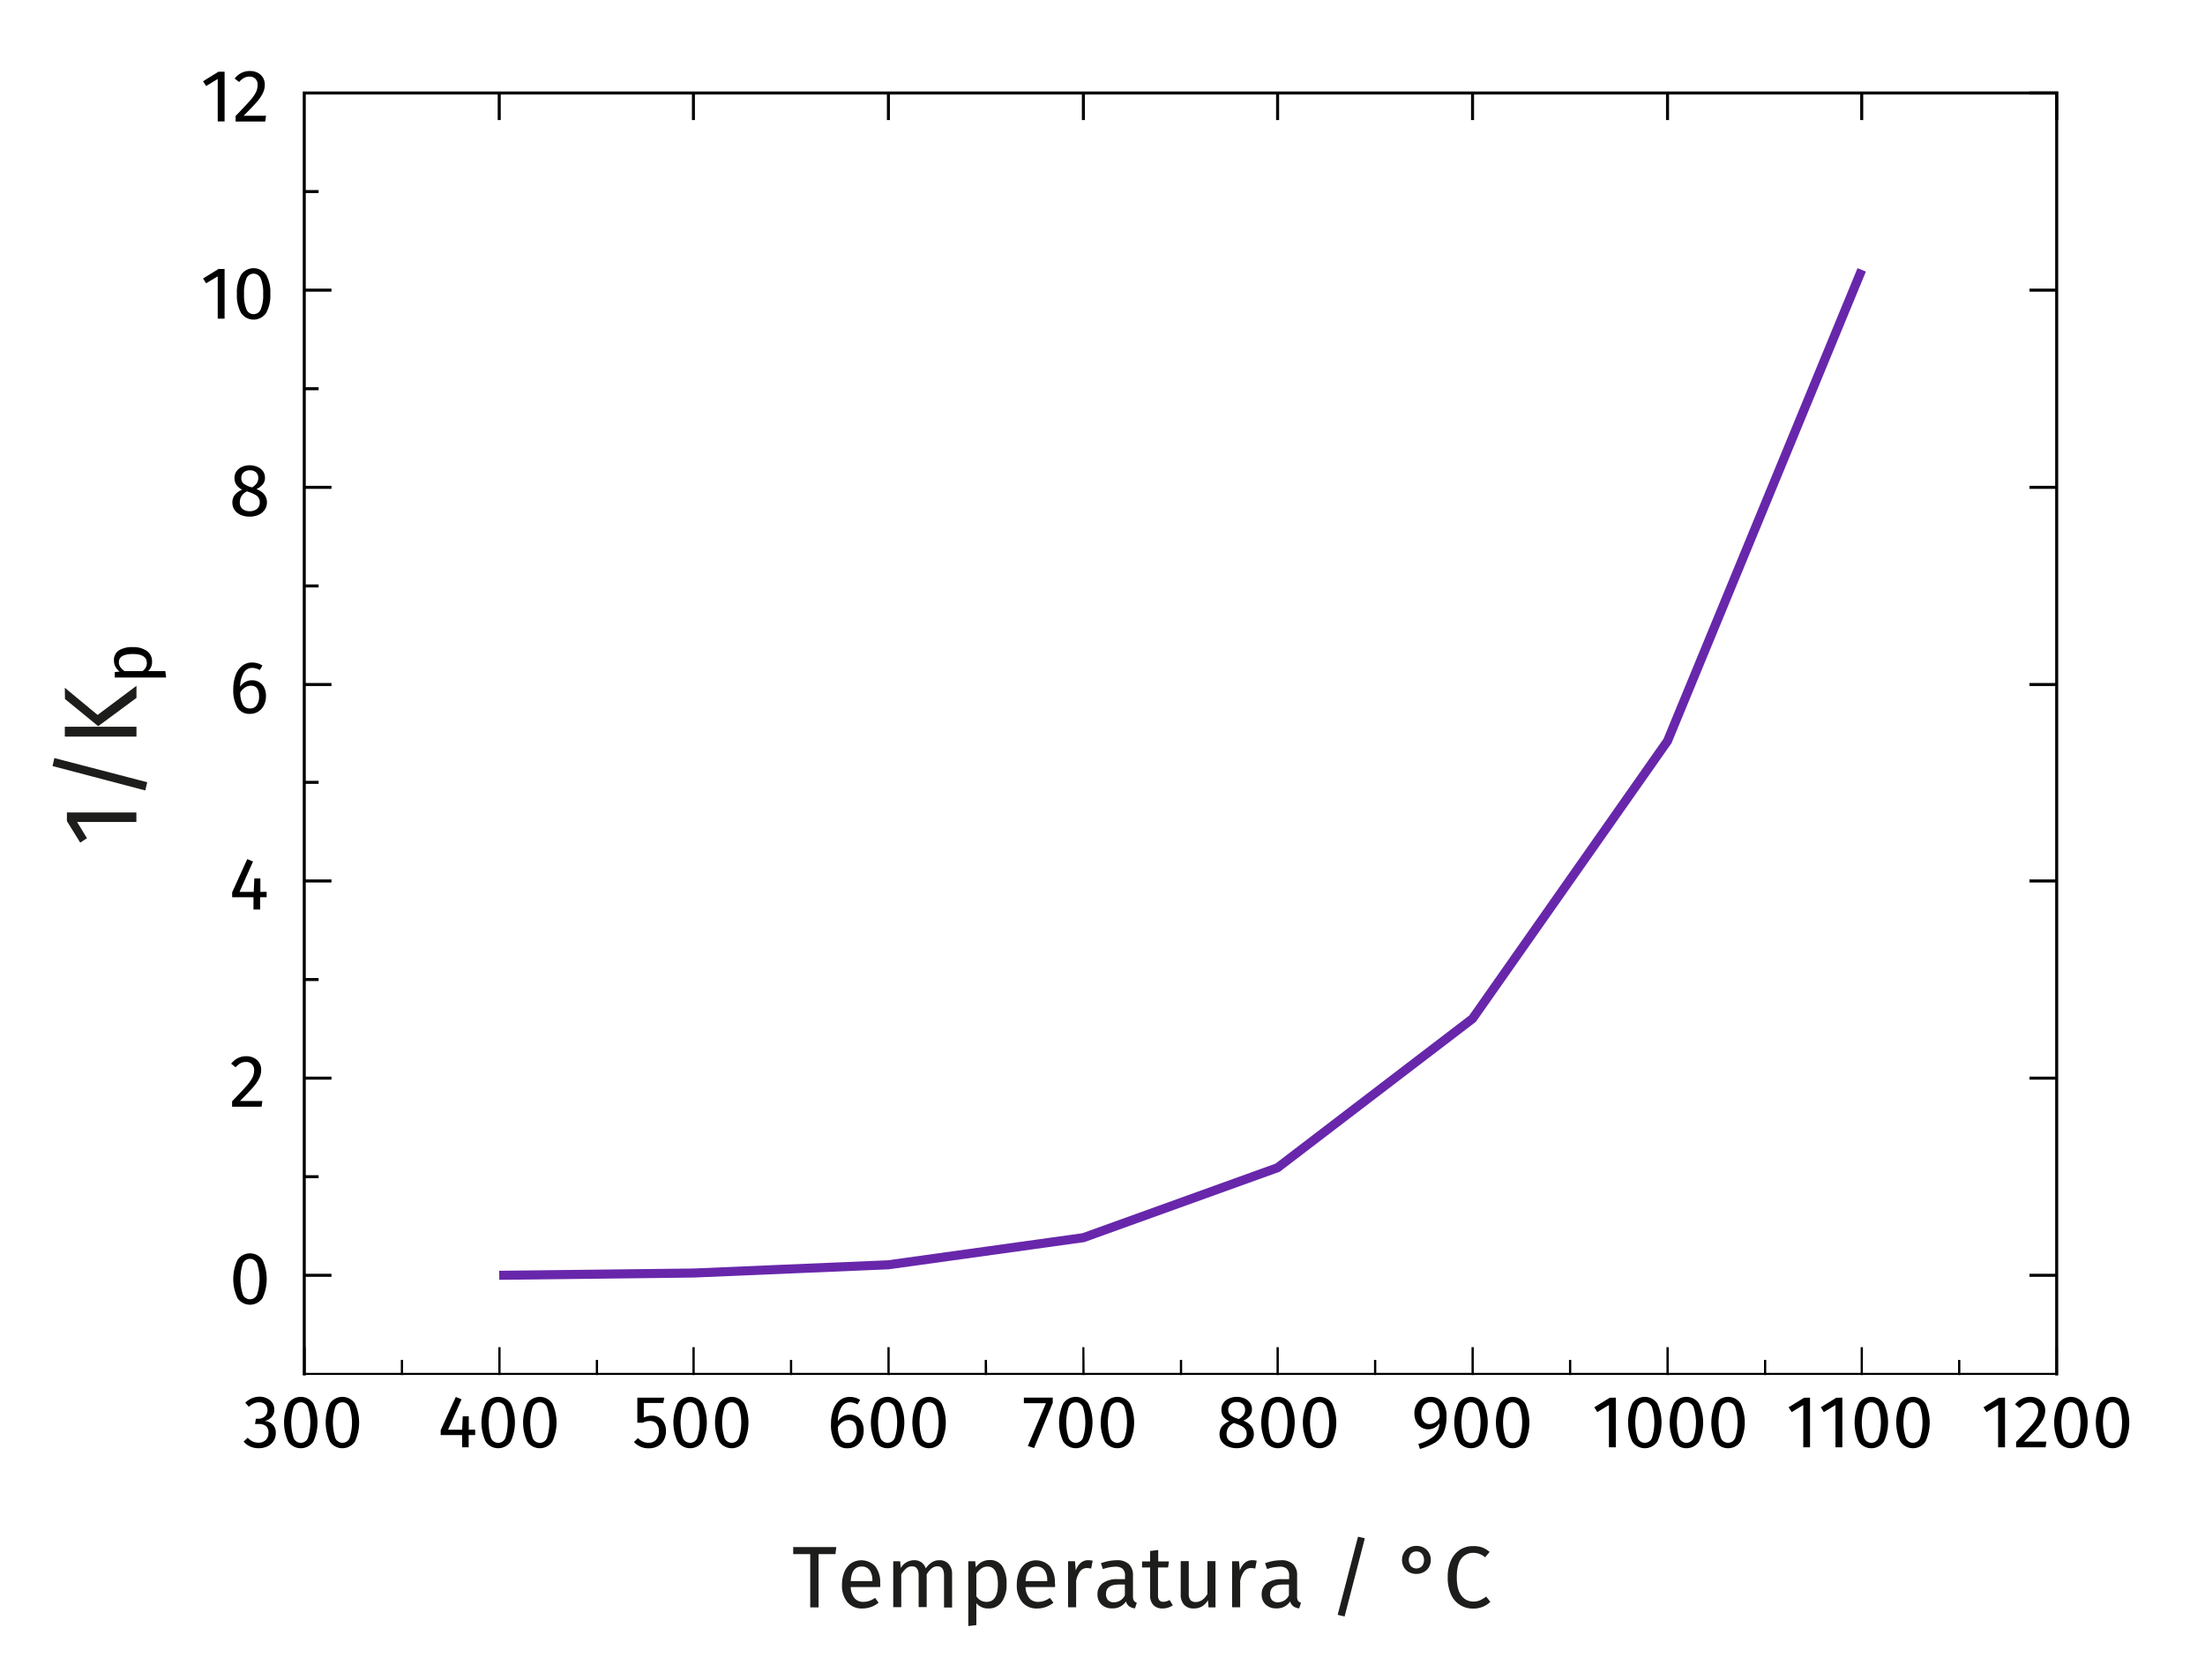 <svg xmlns="http://www.w3.org/2000/svg" viewBox="0 0 730 556.21"><title>fig-1-4</title><g id="fig-1-4"><polyline id="roxo" points="165.28 422.26 229.58 421.51 294.12 418.78 358.67 409.8 422.97 386.63 487.51 337.29 552.06 245.34 616.35 89.35" style="fill:none;stroke:#6827ab;stroke-miterlimit:10;stroke-width:3px"/><g id="preto"><path d="M88.55,463.09a4,4,0,0,1,1.68,1.52,4,4,0,0,1,.58,2.09,3.59,3.59,0,0,1-.87,2.48,4.47,4.47,0,0,1-2.34,1.31,4.23,4.23,0,0,1,2.7,1.18,3.8,3.8,0,0,1,1,2.81,4.93,4.93,0,0,1-.69,2.58,4.8,4.8,0,0,1-2,1.81,6.56,6.56,0,0,1-3,.65,6.77,6.77,0,0,1-2.76-.56,6,6,0,0,1-2.2-1.66l1.36-1.25a5.65,5.65,0,0,0,1.66,1.23,4.44,4.44,0,0,0,1.87.39,3.32,3.32,0,0,0,2.44-.87,3.11,3.11,0,0,0,.89-2.35,2.77,2.77,0,0,0-.84-2.29,3.88,3.88,0,0,0-2.44-.66H84.44l.27-1.75h.84a3.08,3.08,0,0,0,2.14-.76,2.72,2.72,0,0,0,.85-2.14A2.33,2.33,0,0,0,87.8,465a2.85,2.85,0,0,0-2-.68,4.39,4.39,0,0,0-1.76.35,5.66,5.66,0,0,0-1.65,1.13l-1.18-1.35a6.75,6.75,0,0,1,4.71-2A5.61,5.61,0,0,1,88.55,463.09Z" style="fill:#010000"/><path d="M103.72,464.7a15,15,0,0,1,0,12.63,5,5,0,0,1-8.28,0,15,15,0,0,1,0-12.63,5,5,0,0,1,8.28,0Zm-6.52,1.19a17.23,17.23,0,0,0,0,10.25,2.58,2.58,0,0,0,4.75,0,17,17,0,0,0,0-10.24,2.58,2.58,0,0,0-4.75,0Z" style="fill:#010000"/><path d="M117.49,464.7a14.94,14.94,0,0,1,0,12.63,5,5,0,0,1-8.27,0,15,15,0,0,1,0-12.63,5,5,0,0,1,8.27,0ZM111,465.89a17.23,17.23,0,0,0,0,10.25,2.58,2.58,0,0,0,4.75,0,17,17,0,0,0,0-10.24,2.54,2.54,0,0,0-2.37-1.58A2.51,2.51,0,0,0,111,465.89Z" style="fill:#010000"/><path d="M157.31,473.37v1.79h-2.15v4.06H153v-4.06H145.9v-1.62l5-11,1.9.79-4.47,10.06H153l.19-4.43h2v4.43Z" style="fill:#010000"/><path d="M169.07,464.7a14.94,14.94,0,0,1,0,12.63,5,5,0,0,1-8.27,0,15,15,0,0,1,0-12.63,5,5,0,0,1,8.27,0Zm-6.52,1.19a17.44,17.44,0,0,0,0,10.25,2.58,2.58,0,0,0,4.76,0,17,17,0,0,0,0-10.24,2.59,2.59,0,0,0-4.76,0Z" style="fill:#010000"/><path d="M182.85,464.7a14.94,14.94,0,0,1,0,12.63,5,5,0,0,1-8.27,0,14.94,14.94,0,0,1,0-12.63,5,5,0,0,1,8.27,0Zm-6.52,1.19a17.23,17.23,0,0,0,0,10.25,2.58,2.58,0,0,0,4.76,0,17,17,0,0,0,0-10.24,2.59,2.59,0,0,0-4.76,0Z" style="fill:#010000"/><path d="M219.58,464.54h-6.44v4.85a5.71,5.71,0,0,1,2.64-.64,4.41,4.41,0,0,1,3.41,1.39,5.43,5.43,0,0,1,1.28,3.82,5.84,5.84,0,0,1-.71,2.89,5,5,0,0,1-2,2,6.27,6.27,0,0,1-3,.7,6.59,6.59,0,0,1-2.69-.53,7.17,7.17,0,0,1-2.2-1.56l1.34-1.31a5.39,5.39,0,0,0,1.63,1.17,4.45,4.45,0,0,0,1.9.38,3.18,3.18,0,0,0,2.48-1,4,4,0,0,0,.9-2.78,3.58,3.58,0,0,0-.81-2.61,3,3,0,0,0-2.2-.81,5,5,0,0,0-1.19.14,6.2,6.2,0,0,0-1.16.43H211v-8.29h8.94Z" style="fill:#010000"/><path d="M232.61,464.7a15,15,0,0,1,0,12.63,5,5,0,0,1-8.27,0,14.94,14.94,0,0,1,0-12.63,5,5,0,0,1,8.27,0Zm-6.52,1.19a17.23,17.23,0,0,0,0,10.25,2.58,2.58,0,0,0,4.75,0,17,17,0,0,0,0-10.24,2.58,2.58,0,0,0-4.75,0Z" style="fill:#010000"/><path d="M246.39,464.7a15,15,0,0,1,0,12.63,5,5,0,0,1-8.27,0,14.94,14.94,0,0,1,0-12.63,5,5,0,0,1,8.27,0Zm-6.52,1.19a17.23,17.23,0,0,0,0,10.25,2.58,2.58,0,0,0,4.75,0,17,17,0,0,0,0-10.24,2.58,2.58,0,0,0-4.75,0Z" style="fill:#010000"/><path d="M283.66,469a4.38,4.38,0,0,1,1.66,1.77,6.19,6.19,0,0,1,.61,2.88,6.58,6.58,0,0,1-.7,3.09,5.12,5.12,0,0,1-1.9,2.06,5,5,0,0,1-2.66.73,4.62,4.62,0,0,1-4.22-2.13,11.05,11.05,0,0,1-1.33-5.89,13.53,13.53,0,0,1,.75-4.71,7,7,0,0,1,2.16-3.15,5.23,5.23,0,0,1,3.33-1.12,6.07,6.07,0,0,1,3.41,1l-.89,1.5a4.8,4.8,0,0,0-2.54-.71,3.17,3.17,0,0,0-2.82,1.7,9.22,9.22,0,0,0-1.13,4.54,4.66,4.66,0,0,1,4-2.16A4.6,4.6,0,0,1,283.66,469Zm-.79,7.65a5,5,0,0,0,.77-2.93q0-3.51-2.67-3.51a3.56,3.56,0,0,0-2,.6,5.09,5.09,0,0,0-1.56,1.66,8.31,8.31,0,0,0,.86,4,2.59,2.59,0,0,0,2.4,1.28A2.53,2.53,0,0,0,282.87,476.64Z" style="fill:#010000"/><path d="M298,464.7a15,15,0,0,1,0,12.63,5,5,0,0,1-8.28,0,15,15,0,0,1,0-12.63,5,5,0,0,1,8.28,0Zm-6.52,1.19a17.23,17.23,0,0,0,0,10.25,2.58,2.58,0,0,0,4.75,0,17,17,0,0,0,0-10.24,2.58,2.58,0,0,0-4.75,0Z" style="fill:#010000"/><path d="M311.72,464.7a14.94,14.94,0,0,1,0,12.63,5,5,0,0,1-8.27,0,15,15,0,0,1,0-12.63,5,5,0,0,1,8.27,0Zm-6.52,1.19a17.44,17.44,0,0,0,0,10.25,2.58,2.58,0,0,0,4.76,0,17,17,0,0,0,0-10.24,2.59,2.59,0,0,0-4.76,0Z" style="fill:#010000"/><path d="M348.53,462.77v1.7l-6.17,15-2.08-.69,6-14.17h-7.31v-1.84Z" style="fill:#010000"/><path d="M360.29,464.7a14.94,14.94,0,0,1,0,12.63,5,5,0,0,1-8.27,0,15,15,0,0,1,0-12.63,5,5,0,0,1,8.27,0Zm-6.51,1.19a17.23,17.23,0,0,0,0,10.25,2.58,2.58,0,0,0,4.75,0,17,17,0,0,0,0-10.24,2.54,2.54,0,0,0-2.37-1.58A2.51,2.51,0,0,0,353.78,465.89Z" style="fill:#010000"/><path d="M374.07,464.7a14.94,14.94,0,0,1,0,12.63,5,5,0,0,1-8.27,0,15,15,0,0,1,0-12.63,5,5,0,0,1,8.27,0Zm-6.52,1.19a17.44,17.44,0,0,0,0,10.25,2.58,2.58,0,0,0,4.76,0,17,17,0,0,0,0-10.24,2.59,2.59,0,0,0-4.76,0Z" style="fill:#010000"/><path d="M415.1,474.82a4.16,4.16,0,0,1-.73,2.42,4.8,4.8,0,0,1-2,1.68,7.66,7.66,0,0,1-5.92,0,4.73,4.73,0,0,1-2-1.65,4.26,4.26,0,0,1-.7-2.41,4,4,0,0,1,.82-2.56,6.15,6.15,0,0,1,2.44-1.72A4.88,4.88,0,0,1,405,469a3.92,3.92,0,0,1-.63-2.23,3.72,3.72,0,0,1,.7-2.28A4.36,4.36,0,0,1,407,463a6.18,6.18,0,0,1,2.46-.5,6.37,6.37,0,0,1,2.43.47,4.33,4.33,0,0,1,1.87,1.41,3.73,3.73,0,0,1,.71,2.28,3.32,3.32,0,0,1-.69,2.11,5.92,5.92,0,0,1-2.12,1.6C413.94,471.33,415.1,472.8,415.1,474.82Zm-3.27,2.12a2.66,2.66,0,0,0,.9-2.09,2.93,2.93,0,0,0-.35-1.49,3,3,0,0,0-1.11-1.06,11.53,11.53,0,0,0-2.15-.92l-.61-.22a4.4,4.4,0,0,0-1.83,1.48,4,4,0,0,0-.59,2.23A2.58,2.58,0,0,0,407,477a4.23,4.23,0,0,0,4.85,0Zm-4.45-12.06a2.42,2.42,0,0,0-.75,1.9,2.2,2.2,0,0,0,.73,1.79,6.89,6.89,0,0,0,2.33,1.13l.42.15a4.77,4.77,0,0,0,1.61-1.35,3,3,0,0,0,.49-1.75,2.4,2.4,0,0,0-.73-1.84,2.87,2.87,0,0,0-2.06-.69A3,3,0,0,0,407.38,464.88Z" style="fill:#010000"/><path d="M427.24,464.7a15,15,0,0,1,0,12.63,5,5,0,0,1-8.28,0,15,15,0,0,1,0-12.63,5,5,0,0,1,8.28,0Zm-6.52,1.19a17.23,17.23,0,0,0,0,10.25,2.58,2.58,0,0,0,4.75,0,17,17,0,0,0,0-10.24,2.58,2.58,0,0,0-4.75,0Z" style="fill:#010000"/><path d="M441,464.7a14.94,14.94,0,0,1,0,12.63,5,5,0,0,1-8.27,0,15,15,0,0,1,0-12.63,5,5,0,0,1,8.27,0Zm-6.51,1.19a17.23,17.23,0,0,0,0,10.25,2.58,2.58,0,0,0,4.75,0,17,17,0,0,0,0-10.24,2.54,2.54,0,0,0-2.37-1.58A2.51,2.51,0,0,0,434.5,465.89Z" style="fill:#010000"/><path d="M477.52,464.23a7.31,7.31,0,0,1,1.36,4.69,13.5,13.5,0,0,1-.91,5.42,7.4,7.4,0,0,1-2.79,3.27,19.42,19.42,0,0,1-5.09,2.15l-.52-1.69a12.64,12.64,0,0,0,5.08-2.54,5.84,5.84,0,0,0,1.88-4.25,4.22,4.22,0,0,1-1.53,1.43,4.34,4.34,0,0,1-2.17.54,4.22,4.22,0,0,1-2.32-.66,4.46,4.46,0,0,1-1.64-1.84,6,6,0,0,1-.61-2.79,5.62,5.62,0,0,1,.72-2.9,5,5,0,0,1,1.91-1.89,5.54,5.54,0,0,1,2.66-.65A4.76,4.76,0,0,1,477.52,464.23Zm-.94,5.2a7.61,7.61,0,0,0-.67-3.92,2.52,2.52,0,0,0-2.31-1.19,2.74,2.74,0,0,0-2.25,1,4.17,4.17,0,0,0-.79,2.73,3.92,3.92,0,0,0,.74,2.59,2.49,2.49,0,0,0,2,.88A3.85,3.85,0,0,0,476.58,469.43Z" style="fill:#010000"/><path d="M491.14,464.7a14.94,14.94,0,0,1,0,12.63,5,5,0,0,1-8.27,0,14.94,14.94,0,0,1,0-12.63,5,5,0,0,1,8.27,0Zm-6.52,1.19a17.23,17.23,0,0,0,0,10.25,2.58,2.58,0,0,0,4.75,0,17,17,0,0,0,0-10.24,2.58,2.58,0,0,0-4.75,0Z" style="fill:#010000"/><path d="M504.92,464.7a15,15,0,0,1,0,12.63,5,5,0,0,1-8.27,0,14.94,14.94,0,0,1,0-12.63,5,5,0,0,1,8.27,0Zm-6.52,1.19a17.23,17.23,0,0,0,0,10.25,2.58,2.58,0,0,0,4.75,0,17,17,0,0,0,0-10.24,2.58,2.58,0,0,0-4.75,0Z" style="fill:#010000"/><path d="M534.94,462.77v16.45h-2.28v-14l-3.85,2.34-1-1.6,5.11-3.15Z" style="fill:#010000"/><path d="M548.68,464.7a15,15,0,0,1,0,12.63,5,5,0,0,1-8.27,0,14.94,14.94,0,0,1,0-12.63,5,5,0,0,1,8.27,0Zm-6.52,1.19a17.23,17.23,0,0,0,0,10.25,2.58,2.58,0,0,0,4.75,0,17,17,0,0,0,0-10.24,2.58,2.58,0,0,0-4.75,0Z" style="fill:#010000"/><path d="M562.46,464.7a15,15,0,0,1,0,12.63,5,5,0,0,1-8.28,0,15,15,0,0,1,0-12.63,5,5,0,0,1,8.28,0Zm-6.52,1.19a17.23,17.23,0,0,0,0,10.25,2.58,2.58,0,0,0,4.75,0,17,17,0,0,0,0-10.24,2.58,2.58,0,0,0-4.75,0Z" style="fill:#010000"/><path d="M576.24,464.7a15,15,0,0,1,0,12.63,5,5,0,0,1-8.28,0,15,15,0,0,1,0-12.63,5,5,0,0,1,8.28,0Zm-6.52,1.19a17.23,17.23,0,0,0,0,10.25,2.58,2.58,0,0,0,4.75,0,17,17,0,0,0,0-10.24,2.58,2.58,0,0,0-4.75,0Z" style="fill:#010000"/><path d="M599.24,462.77v16.45H597v-14l-3.85,2.34-1-1.6,5.11-3.15Z" style="fill:#010000"/><path d="M609.93,462.77v16.45h-2.27v-14l-3.85,2.34-1-1.6,5.11-3.15Z" style="fill:#010000"/><path d="M623.68,464.7a15,15,0,0,1,0,12.63,5,5,0,0,1-8.28,0,15,15,0,0,1,0-12.63,5,5,0,0,1,8.28,0Zm-6.52,1.19a17.23,17.23,0,0,0,0,10.25,2.58,2.58,0,0,0,4.75,0,17,17,0,0,0,0-10.24,2.58,2.58,0,0,0-4.75,0Z" style="fill:#010000"/><path d="M637.45,464.7a14.94,14.94,0,0,1,0,12.63,5,5,0,0,1-8.27,0,15,15,0,0,1,0-12.63,5,5,0,0,1,8.27,0Zm-6.51,1.19a17.23,17.23,0,0,0,0,10.25,2.58,2.58,0,0,0,4.75,0,17,17,0,0,0,0-10.24,2.54,2.54,0,0,0-2.37-1.58A2.51,2.51,0,0,0,630.94,465.89Z" style="fill:#010000"/><path d="M663.79,462.77v16.45h-2.28v-14l-3.85,2.34-1-1.6,5.12-3.15Z" style="fill:#010000"/><path d="M674.74,463.11A4.29,4.29,0,0,1,677.1,467a6.48,6.48,0,0,1-.68,2.88,14.35,14.35,0,0,1-2.09,3c-.94,1.06-2.36,2.55-4.27,4.45h7.43l-.27,1.89h-9.75v-1.79c2.2-2.28,3.77-3.95,4.69-5a14.12,14.12,0,0,0,2-2.76,5.55,5.55,0,0,0,.6-2.54,2.55,2.55,0,0,0-2.72-2.73,3.63,3.63,0,0,0-1.78.42,6.6,6.6,0,0,0-1.63,1.38L667.12,465a6.66,6.66,0,0,1,2.25-1.87,6.09,6.09,0,0,1,2.76-.62A5.58,5.58,0,0,1,674.74,463.11Z" style="fill:#010000"/><path d="M689.75,464.7a14.94,14.94,0,0,1,0,12.63,5,5,0,0,1-8.27,0,14.94,14.94,0,0,1,0-12.63,5,5,0,0,1,8.27,0Zm-6.52,1.19a17.23,17.23,0,0,0,0,10.25,2.58,2.58,0,0,0,4.76,0,17,17,0,0,0,0-10.24,2.59,2.59,0,0,0-4.76,0Z" style="fill:#010000"/><path d="M703.53,464.7a15,15,0,0,1,0,12.63,5,5,0,0,1-8.27,0,14.94,14.94,0,0,1,0-12.63,5,5,0,0,1,8.27,0ZM697,465.89a17.23,17.23,0,0,0,0,10.25,2.58,2.58,0,0,0,4.75,0,17,17,0,0,0,0-10.24,2.58,2.58,0,0,0-4.75,0Z" style="fill:#010000"/><path d="M86.9,417.18a15,15,0,0,1,0,12.63,5,5,0,0,1-8.27,0,14.94,14.94,0,0,1,0-12.63,5,5,0,0,1,8.27,0Zm-6.52,1.19a17.19,17.19,0,0,0,0,10.24,2.57,2.57,0,0,0,4.75,0,17,17,0,0,0,0-10.23,2.58,2.58,0,0,0-4.75,0Z"/><path d="M84.11,350.31a4.3,4.3,0,0,1,1.74,1.61,4.38,4.38,0,0,1,.62,2.3,6.48,6.48,0,0,1-.68,2.88,14.06,14.06,0,0,1-2.09,3c-.94,1.07-2.36,2.55-4.27,4.46h7.43l-.27,1.89H76.84v-1.8c2.2-2.27,3.77-3.94,4.69-5a13.85,13.85,0,0,0,2-2.77,5.48,5.48,0,0,0,.6-2.53,2.54,2.54,0,0,0-2.72-2.73,3.63,3.63,0,0,0-1.78.42A6.76,6.76,0,0,0,78,353.38l-1.48-1.18a6.78,6.78,0,0,1,2.25-1.87,6.22,6.22,0,0,1,2.76-.61A5.58,5.58,0,0,1,84.11,350.31Z"/><path d="M88.27,295.29v1.79H86.12v4.06h-2.2v-4.06H76.86v-1.62l5-11,1.91.79-4.47,10.06H84l.2-4.43h2v4.43Z"/><path d="M85.77,225.84a4.13,4.13,0,0,1,1.66,1.77,6.12,6.12,0,0,1,.62,2.87,6.52,6.52,0,0,1-.71,3.09,5.15,5.15,0,0,1-1.9,2.07,5,5,0,0,1-2.65.72,4.64,4.64,0,0,1-4.23-2.12,11.17,11.17,0,0,1-1.33-5.89,13.53,13.53,0,0,1,.75-4.71,7.09,7.09,0,0,1,2.16-3.15,5.18,5.18,0,0,1,3.34-1.12,6,6,0,0,1,3.41,1l-.89,1.5a4.77,4.77,0,0,0-2.55-.72,3.17,3.17,0,0,0-2.81,1.7,9.37,9.37,0,0,0-1.14,4.55,4.68,4.68,0,0,1,4-2.16A4.47,4.47,0,0,1,85.77,225.84ZM85,233.49a4.94,4.94,0,0,0,.77-2.93q0-3.52-2.67-3.52a3.58,3.58,0,0,0-2,.6,5.16,5.16,0,0,0-1.55,1.66,8.34,8.34,0,0,0,.85,4,2.63,2.63,0,0,0,2.41,1.28A2.52,2.52,0,0,0,85,233.49Z"/><path d="M88.37,166.36a4.24,4.24,0,0,1-.73,2.42,4.91,4.91,0,0,1-2,1.67,7,7,0,0,1-3,.6,6.89,6.89,0,0,1-3-.59,4.64,4.64,0,0,1-2-1.64,4.26,4.26,0,0,1-.71-2.41,4,4,0,0,1,.83-2.56,6.11,6.11,0,0,1,2.43-1.72,4.92,4.92,0,0,1-1.93-1.61,4,4,0,0,1-.63-2.23,3.75,3.75,0,0,1,.7-2.29,4.43,4.43,0,0,1,1.85-1.45,6.17,6.17,0,0,1,2.46-.49,6.41,6.41,0,0,1,2.43.47A4.24,4.24,0,0,1,87,155.94a3.65,3.65,0,0,1,.72,2.28,3.32,3.32,0,0,1-.69,2.11,6.16,6.16,0,0,1-2.12,1.6Q88.37,163.33,88.37,166.36Zm-3.27,2.11a2.63,2.63,0,0,0,.9-2.09,2.66,2.66,0,0,0-1.46-2.54,11.76,11.76,0,0,0-2.15-.93l-.62-.22A4.38,4.38,0,0,0,80,164.18a3.93,3.93,0,0,0-.6,2.23,2.61,2.61,0,0,0,.89,2.1,3.65,3.65,0,0,0,2.42.75A3.56,3.56,0,0,0,85.1,168.47Zm-4.45-12.05a2.38,2.38,0,0,0-.75,1.89,2.21,2.21,0,0,0,.73,1.8A6.89,6.89,0,0,0,83,161.24l.42.15A4.85,4.85,0,0,0,85,160a3,3,0,0,0,.5-1.75,2.42,2.42,0,0,0-.73-1.85,2.92,2.92,0,0,0-2.06-.68A3,3,0,0,0,80.65,156.42Z"/><path d="M74.35,89.06v16.45H72.08v-14L68.23,93.8l-1-1.6,5.11-3.14Z"/><path d="M88.1,91a11.73,11.73,0,0,1,1.39,6.3,11.84,11.84,0,0,1-1.39,6.33,5,5,0,0,1-8.28,0,11.84,11.84,0,0,1-1.39-6.33A11.73,11.73,0,0,1,79.82,91a5,5,0,0,1,8.28,0Zm-6.52,1.19a12.27,12.27,0,0,0-.78,5.11,12.37,12.37,0,0,0,.78,5.13,2.57,2.57,0,0,0,4.75,0,12.18,12.18,0,0,0,.79-5.13,12.11,12.11,0,0,0-.79-5.1,2.57,2.57,0,0,0-4.75,0Z"/><path d="M74.35,23.74V40.2H72.08V26.15l-3.85,2.34-1-1.6,5.11-3.15Z"/><path d="M85.31,24.09a4.43,4.43,0,0,1,1.74,1.61,4.37,4.37,0,0,1,.61,2.3A6.35,6.35,0,0,1,87,30.88a13.62,13.62,0,0,1-2.08,3q-1.41,1.6-4.27,4.45h7.43l-.27,1.9H78V38.4c2.21-2.28,3.77-3.94,4.69-5a13.55,13.55,0,0,0,2-2.77,5.5,5.5,0,0,0,.59-2.53,2.52,2.52,0,0,0-2.71-2.73,3.63,3.63,0,0,0-1.78.42,6.32,6.32,0,0,0-1.63,1.37L77.69,26a6.85,6.85,0,0,1,2.24-1.87,6.16,6.16,0,0,1,2.77-.61A5.46,5.46,0,0,1,85.31,24.09Z"/><path d="M681.28,455.28h-.75v-9.22h.75Zm-32.28,0h-.75v-5H649Zm-32.27,0H616v-9.22h.75Zm-32,0H584v-5h.75Zm-32.27,0h-.75v-9.22h.75Zm-32.27,0h-.75v-5h.75Zm-32.27,0h-.75v-9.22h.75Zm-32.28,0h-.75v-5h.75Zm-32.27,0h-.75v-9.22h.75Zm-32,0h-.75v-5h.75Zm-32.28,0h-.75v-9.22H359Zm-32.27,0H326v-5h.75Zm-32.27,0h-.75v-9.22h.75Zm-32.28,0h-.75v-5h.75Zm-32.27,0h-.75v-9.22H230Zm-32,0h-.75v-5h.75Zm-32.27,0h-.75v-9.22h.75Zm-32.28,0h-.75v-5h.75Zm-32.27,0h-.75v-9.22h.75Z" style="fill:#010000"/><rect x="100.4" y="454.57" width="580.84" height="0.67" style="fill:#010000"/><polygon points="101.23 455.4 100.23 455.4 100.23 30.29 681.4 30.29 681.4 39.75 680.4 39.75 680.4 31.29 616.85 31.29 616.85 39.75 615.85 39.75 615.85 31.29 552.56 31.29 552.56 39.75 551.56 39.75 551.56 31.29 488.01 31.29 488.01 39.75 487.01 39.75 487.01 31.29 423.47 31.29 423.47 39.75 422.47 39.75 422.47 31.29 359.17 31.29 359.17 39.75 358.17 39.75 358.17 31.29 294.62 31.29 294.62 39.75 293.62 39.75 293.62 31.29 230.07 31.29 230.07 39.75 229.07 39.75 229.07 31.29 165.78 31.29 165.78 39.75 164.78 39.75 164.78 31.29 101.23 31.29 101.23 62.93 105.48 62.93 105.48 63.93 101.23 63.93 101.23 95.57 109.74 95.57 109.74 96.57 101.23 96.57 101.23 128.21 105.48 128.21 105.48 129.21 101.23 129.21 101.23 160.86 109.74 160.86 109.74 161.86 101.23 161.86 101.23 193.51 105.48 193.51 105.48 194.51 101.23 194.51 101.23 226.15 109.74 226.15 109.74 227.15 101.23 227.15 101.23 258.54 105.48 258.54 105.48 259.54 101.23 259.54 101.23 291.19 109.74 291.19 109.74 292.19 101.23 292.19 101.23 323.83 105.48 323.83 105.48 324.83 101.23 324.83 101.23 356.48 109.74 356.48 109.74 357.48 101.23 357.48 101.23 389.12 105.48 389.12 105.48 390.12 101.23 390.12 101.23 421.76 109.74 421.76 109.74 422.76 101.23 422.76 101.23 455.4" style="fill:#010000"/><polygon points="681.4 455.4 680.4 455.4 680.4 422.76 671.89 422.76 671.89 421.76 680.4 421.76 680.4 357.48 671.89 357.48 671.89 356.48 680.4 356.48 680.4 292.19 671.89 292.19 671.89 291.19 680.4 291.19 680.4 227.15 671.89 227.15 671.89 226.15 680.4 226.15 680.4 161.86 671.89 161.86 671.89 160.86 680.4 160.86 680.4 96.57 671.89 96.57 671.89 95.57 680.4 95.57 680.4 31.29 671.89 31.29 671.89 30.29 681.4 30.29 681.4 455.4" style="fill:#010000"/><path d="M276.87,512.24l-.29,2.35H271v17.63h-2.76V514.59H262.6v-2.35Z" style="fill:#1d1d1b"/><path d="M291.4,525.49h-9.75a5.94,5.94,0,0,0,1.28,3.71,3.7,3.7,0,0,0,2.84,1.19,6.31,6.31,0,0,0,2-.32,8,8,0,0,0,1.94-1l1.16,1.59a8.41,8.41,0,0,1-5.33,1.92,6.21,6.21,0,0,1-5-2.09,8.55,8.55,0,0,1-1.78-5.74,10.88,10.88,0,0,1,.77-4.22,6.67,6.67,0,0,1,2.2-2.89,6.27,6.27,0,0,1,8.05,1,8.56,8.56,0,0,1,1.62,5.54C291.45,524.57,291.43,525,291.4,525.49Zm-2.59-2.15a5.67,5.67,0,0,0-.9-3.45,3.15,3.15,0,0,0-2.69-1.19q-3.29,0-3.57,4.82h7.16Z" style="fill:#1d1d1b"/><path d="M314.07,517.85a4.89,4.89,0,0,1,1.13,3.41v11h-2.66V521.63c0-2-.72-3-2.15-3a2.86,2.86,0,0,0-1.91.65,8.75,8.75,0,0,0-1.69,2v10.85h-2.66V521.63c0-2-.72-3-2.15-3a2.91,2.91,0,0,0-1.94.66,9,9,0,0,0-1.66,2v10.85h-2.66V516.94H298l.23,2.23a5.12,5.12,0,0,1,4.41-2.58,4.05,4.05,0,0,1,2.42.72,4,4,0,0,1,1.43,2,7.19,7.19,0,0,1,2-2,4.55,4.55,0,0,1,2.57-.71A3.85,3.85,0,0,1,314.07,517.85Z" style="fill:#1d1d1b"/><path d="M331.88,518.68a10.7,10.7,0,0,1,1.36,5.88,9.83,9.83,0,0,1-1.56,5.8,5.14,5.14,0,0,1-4.44,2.21,4.92,4.92,0,0,1-4-1.74v7.25l-2.67.32V516.94h2.29l.2,2a5.93,5.93,0,0,1,2-1.78,5.38,5.38,0,0,1,2.5-.62A4.74,4.74,0,0,1,331.88,518.68Zm-1.51,5.88c0-3.9-1.15-5.86-3.45-5.86a3.47,3.47,0,0,0-2.06.67,6.63,6.63,0,0,0-1.62,1.71v7.45a4,4,0,0,0,1.45,1.38,3.87,3.87,0,0,0,1.91.48Q330.37,530.39,330.37,524.56Z" style="fill:#1d1d1b"/><path d="M349.28,525.49h-9.75a6,6,0,0,0,1.28,3.71,3.7,3.7,0,0,0,2.84,1.19,6.26,6.26,0,0,0,2-.32,8,8,0,0,0,1.94-1l1.17,1.59a8.46,8.46,0,0,1-5.34,1.92,6.17,6.17,0,0,1-5-2.09,8.56,8.56,0,0,1-1.79-5.74,10.88,10.88,0,0,1,.77-4.22,6.67,6.67,0,0,1,2.2-2.89,6.27,6.27,0,0,1,8,1,8.56,8.56,0,0,1,1.63,5.54C349.34,524.57,349.32,525,349.28,525.49Zm-2.58-2.15a5.67,5.67,0,0,0-.9-3.45,3.18,3.18,0,0,0-2.7-1.19q-3.27,0-3.57,4.82h7.17Z" style="fill:#1d1d1b"/><path d="M361.75,516.76l-.5,2.61a5.71,5.71,0,0,0-1.33-.17,2.84,2.84,0,0,0-2.29,1,7.81,7.81,0,0,0-1.36,3.25v8.73H353.6V516.94h2.29l.26,3.1a5.88,5.88,0,0,1,1.65-2.58,3.7,3.7,0,0,1,2.44-.87A6.59,6.59,0,0,1,361.75,516.76Z" style="fill:#1d1d1b"/><path d="M375.41,530a1.9,1.9,0,0,0,.95.68l-.61,1.86a4.07,4.07,0,0,1-1.91-.67,3.06,3.06,0,0,1-1.07-1.63,5.15,5.15,0,0,1-4.56,2.3,4.88,4.88,0,0,1-3.56-1.28,4.46,4.46,0,0,1-1.31-3.34,4.39,4.39,0,0,1,1.76-3.74,8.19,8.19,0,0,1,5-1.3h2.35v-1.13a3,3,0,0,0-.78-2.32,3.54,3.54,0,0,0-2.41-.7,13.54,13.54,0,0,0-4.12.81l-.67-1.94a15.57,15.57,0,0,1,5.28-1,5.51,5.51,0,0,1,4,1.32,5,5,0,0,1,1.34,3.75v7A2.34,2.34,0,0,0,375.41,530Zm-3-1.84v-3.51h-2q-4.25,0-4.24,3.13a2.9,2.9,0,0,0,.67,2.06,2.62,2.62,0,0,0,2,.69A4,4,0,0,0,372.42,528.19Z" style="fill:#1d1d1b"/><path d="M388.28,531.52a5.82,5.82,0,0,1-3.42,1.05,4,4,0,0,1-3-1.12,4.42,4.42,0,0,1-1.09-3.23V519h-2.67v-2h2.67v-3.46l2.67-.32v3.78H387l-.29,2h-3.33v9.11a2.84,2.84,0,0,0,.42,1.73,1.71,1.71,0,0,0,1.41.53,4.35,4.35,0,0,0,2-.61Z" style="fill:#1d1d1b"/><path d="M402.4,532.22h-2.29l-.2-2.38a5.78,5.78,0,0,1-2,2.07,5.37,5.37,0,0,1-2.76.66,4.08,4.08,0,0,1-3.13-1.22,4.89,4.89,0,0,1-1.13-3.45v-11h2.67v10.67a3.47,3.47,0,0,0,.55,2.22,2.26,2.26,0,0,0,1.8.65c1.49,0,2.76-.88,3.83-2.64v-10.9h2.66Z" style="fill:#1d1d1b"/><path d="M416.06,516.76l-.49,2.61a5.77,5.77,0,0,0-1.33-.17,2.84,2.84,0,0,0-2.29,1,7.8,7.8,0,0,0-1.37,3.25v8.73h-2.67V516.94h2.29l.27,3.1a5.71,5.71,0,0,1,1.65-2.58,3.7,3.7,0,0,1,2.44-.87A6.44,6.44,0,0,1,416.06,516.76Z" style="fill:#1d1d1b"/><path d="M429.72,530a1.89,1.89,0,0,0,1,.68l-.61,1.86a4.07,4.07,0,0,1-1.91-.67,3,3,0,0,1-1.08-1.63,5.12,5.12,0,0,1-4.55,2.3,4.89,4.89,0,0,1-3.57-1.28,4.45,4.45,0,0,1-1.3-3.34,4.38,4.38,0,0,1,1.75-3.74,8.22,8.22,0,0,1,5-1.3h2.34v-1.13a3,3,0,0,0-.78-2.32,3.5,3.5,0,0,0-2.41-.7,13.43,13.43,0,0,0-4.11.81l-.67-1.94a15.48,15.48,0,0,1,5.28-1,5.51,5.51,0,0,1,4,1.32,5,5,0,0,1,1.33,3.75v7A2.42,2.42,0,0,0,429.72,530Zm-3-1.84v-3.51h-2q-4.23,0-4.23,3.13a2.85,2.85,0,0,0,.67,2.06,2.61,2.61,0,0,0,2,.69A4,4,0,0,0,426.73,528.19Z" style="fill:#1d1d1b"/><path d="M449.59,508.81l2.26.53-6.7,25.89-2.29-.55Z" style="fill:#1d1d1b"/><path d="M466.59,520.62a4.44,4.44,0,0,1-1.75-1.61,4.92,4.92,0,0,1,0-5,4.37,4.37,0,0,1,1.75-1.61,5.1,5.1,0,0,1,2.34-.55,5,5,0,0,1,2.33.55,4.42,4.42,0,0,1,1.76,1.62,4.69,4.69,0,0,1,.66,2.5A4.59,4.59,0,0,1,473,519a4.34,4.34,0,0,1-1.76,1.59,5.27,5.27,0,0,1-4.67,0Zm4.14-2a3.41,3.41,0,0,0,0-4.19,2.41,2.41,0,0,0-1.8-.74,2.44,2.44,0,0,0-1.8.72,3.39,3.39,0,0,0,0,4.19,2.57,2.57,0,0,0,3.59,0Z" style="fill:#1d1d1b"/><path d="M490.66,512.35a8.86,8.86,0,0,1,2.51,1.51l-1.51,1.77a6,6,0,0,0-3.85-1.48,4.9,4.9,0,0,0-4,1.91q-1.52,1.92-1.52,6.15c0,2.75.5,4.77,1.51,6.08a4.81,4.81,0,0,0,4,2,5.34,5.34,0,0,0,2.23-.44,11.6,11.6,0,0,0,2-1.22l1.36,1.74a7.42,7.42,0,0,1-2.37,1.6,8.32,8.32,0,0,1-3.34.64,7.93,7.93,0,0,1-4.33-1.21,7.84,7.84,0,0,1-3-3.54,13.41,13.41,0,0,1-1.06-5.61,13.15,13.15,0,0,1,1.1-5.61,8.16,8.16,0,0,1,3-3.52,7.73,7.73,0,0,1,4.2-1.19A8.63,8.63,0,0,1,490.66,512.35Z" style="fill:#1d1d1b"/><path d="M22.15,269h23v3.17H25.52l3.27,5.37L26.56,279l-4.41-7.13Z" style="fill:#1d1d1b"/><path d="M17.4,253.65,18,251l30.74,8-.65,2.72Z" style="fill:#1d1d1b"/><path d="M21.46,227.72l10.85,9,12.87-9.64v4l-12.67,9.36-11-9Zm0,12.91H45.18v3.27H21.46Z" style="fill:#1d1d1b"/><path d="M39.34,215.35A8.48,8.48,0,0,1,44,214.27a7.74,7.74,0,0,1,4.59,1.24A4.09,4.09,0,0,1,50.33,219,3.92,3.92,0,0,1,49,222.22h5.74l.26,2.12H38v-1.82l1.63-.16a4.73,4.73,0,0,1-1.41-1.62,4.21,4.21,0,0,1-.49-2A3.78,3.78,0,0,1,39.34,215.35Zm4.66,1.2c-3.09,0-4.64.92-4.64,2.74a2.77,2.77,0,0,0,.53,1.64,5.21,5.21,0,0,0,1.35,1.29h5.9a3.1,3.1,0,0,0,1.47-2.67Q48.61,216.55,44,216.55Z"/></g></g></svg>